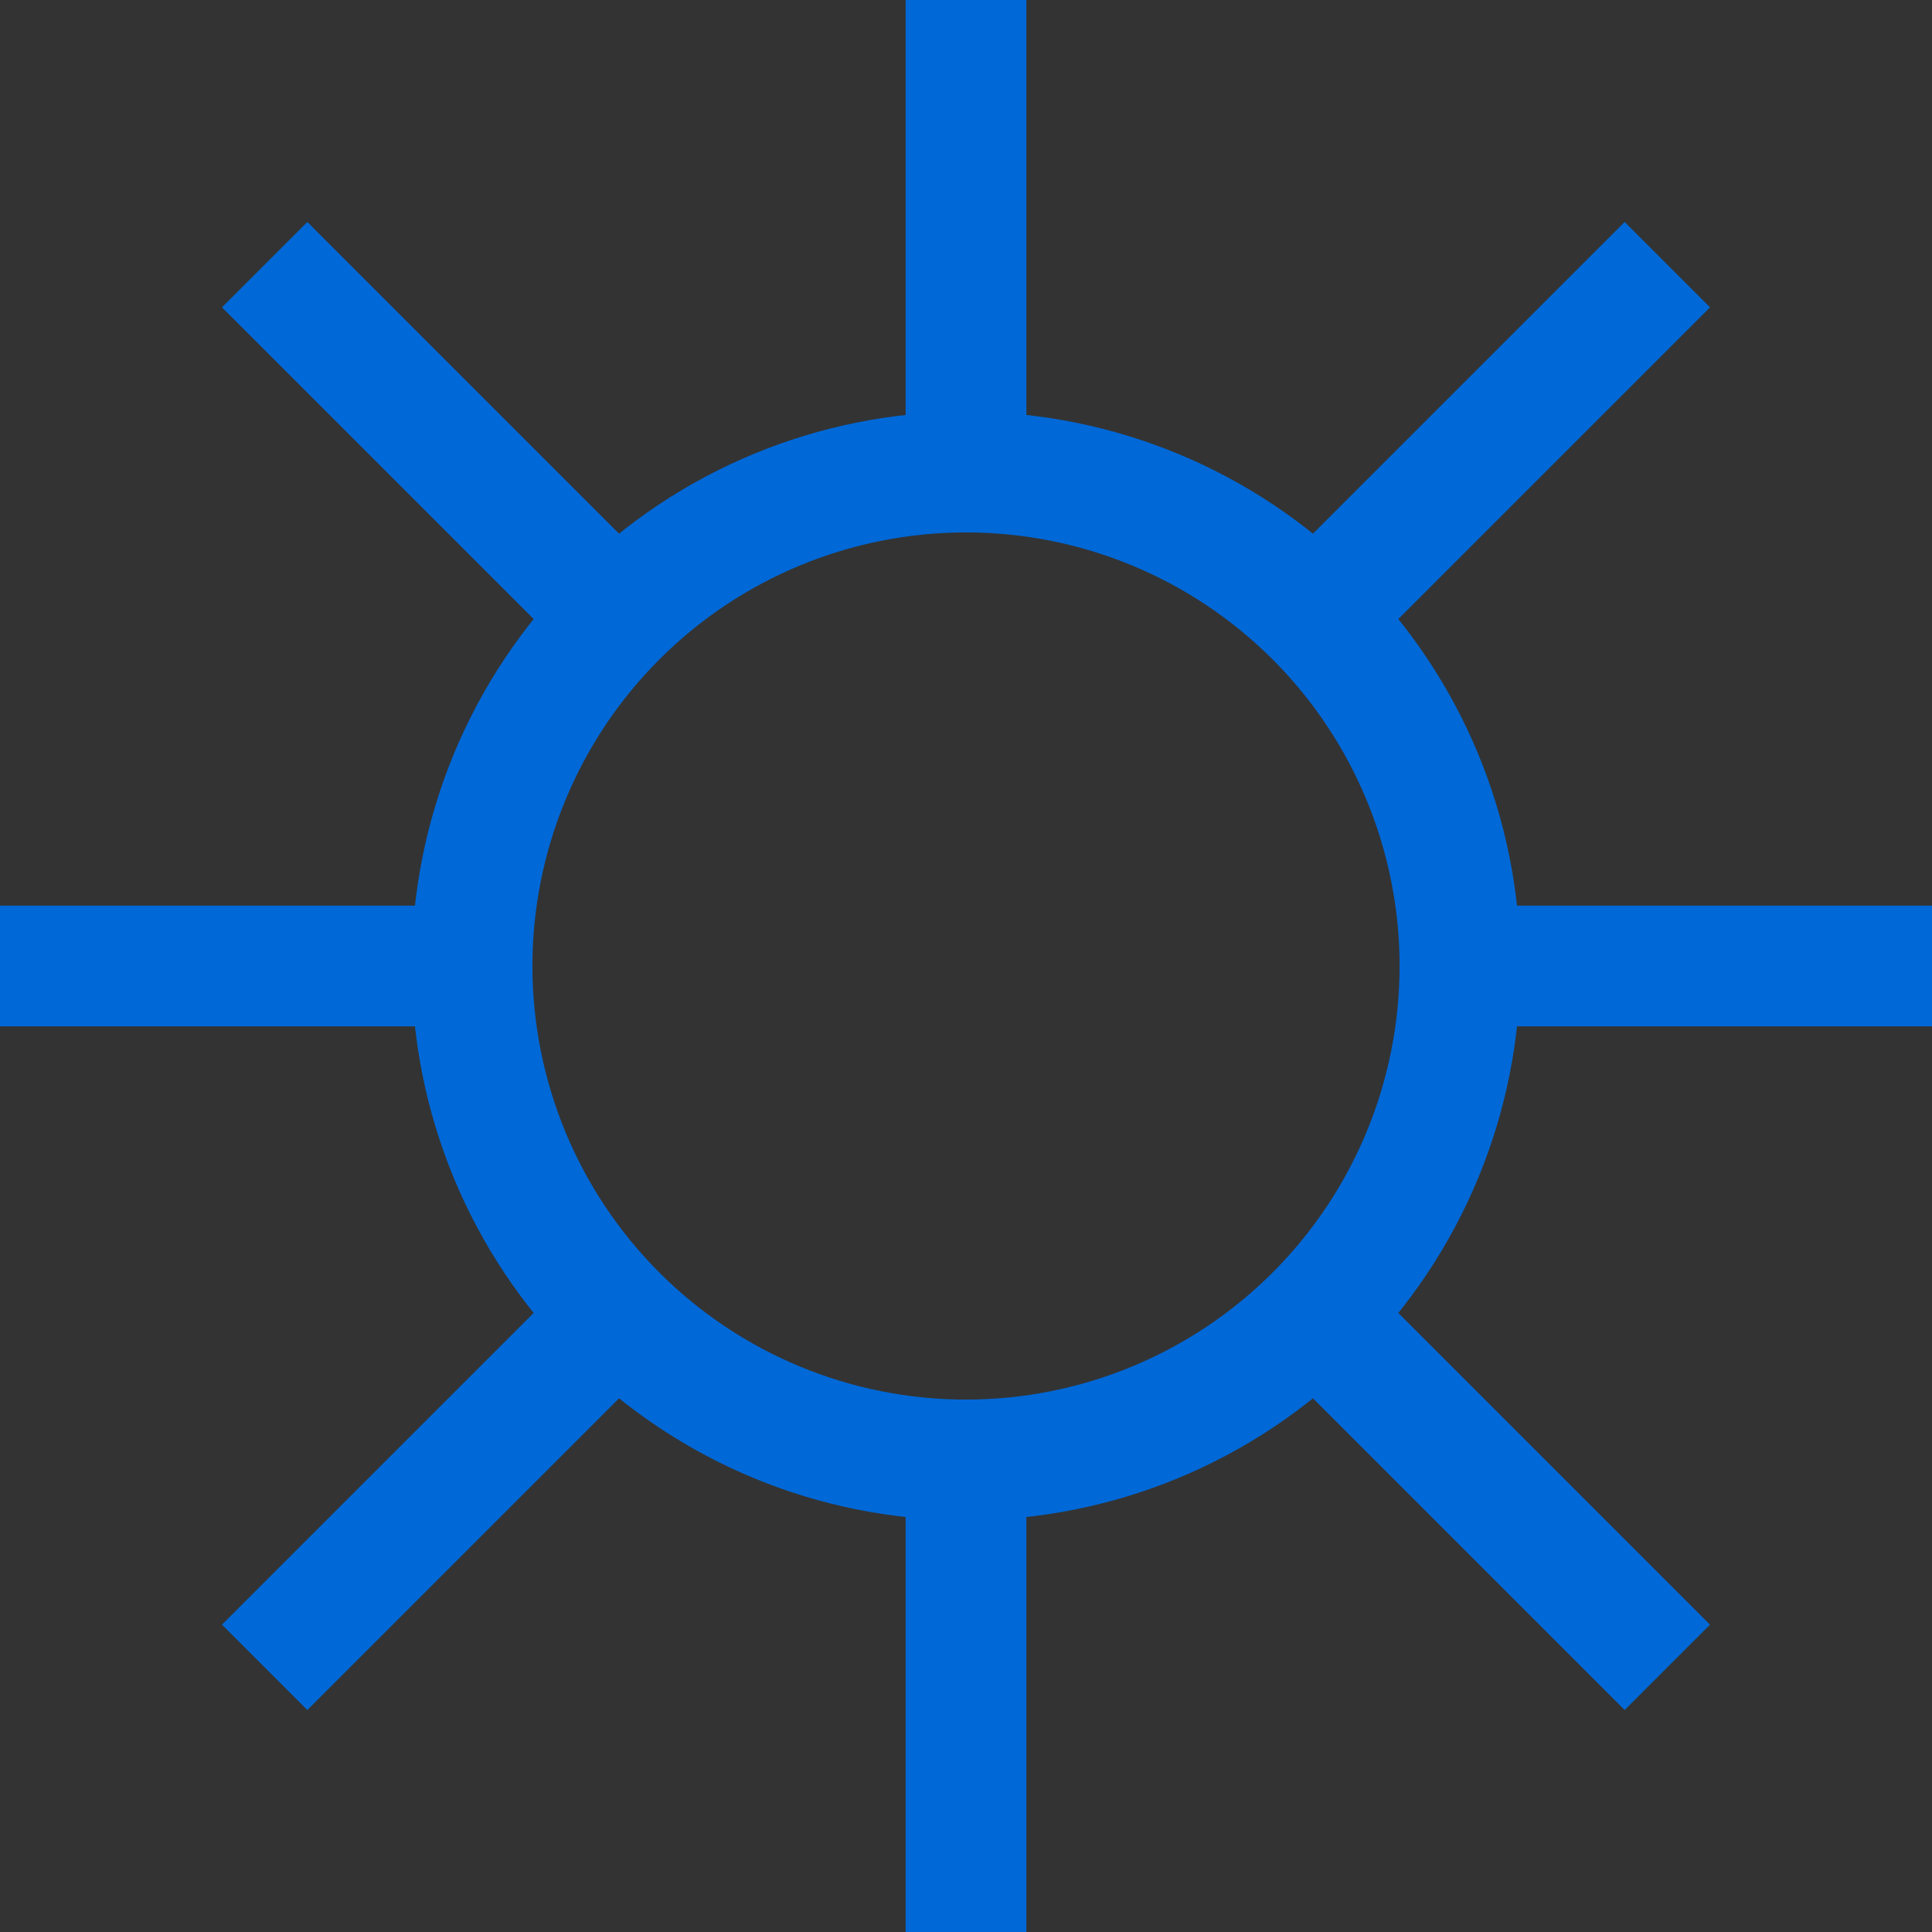 <svg width="28" height="28" viewBox="0 0 24 24" fill="none" xmlns="http://www.w3.org/2000/svg">
  <rect x="0" y="0" width="24" height="24" fill="#333333" stroke="none"/>
  <path
    d="M12 18.136C13.627 18.136 15.188 17.49 16.339 16.339M12 18.136C10.373 18.136 8.812 17.49 7.661 16.339M12 18.136V23.25M16.339 16.339C17.49 15.188 18.136 13.627 18.136 12M16.339 16.339L20.182 20.182M18.136 12C18.136 10.373 17.49 8.812 16.339 7.661M18.136 12H23.25M16.339 7.661C15.188 6.51 13.627 5.864 12 5.864M16.339 7.661L20.182 3.818M12 5.864C10.373 5.864 8.812 6.51 7.661 7.661M12 5.864V0.75M7.661 7.661C6.51 8.812 5.864 10.373 5.864 12M7.661 7.661L3.818 3.818M5.864 12C5.864 13.627 6.51 15.188 7.661 16.339M5.864 12H0.75M7.661 16.339L3.818 20.182"
    stroke="#0068d7" stroke-width="1.5" stroke-linecap="square" stroke-linejoin="round" fill="white"/>
</svg>